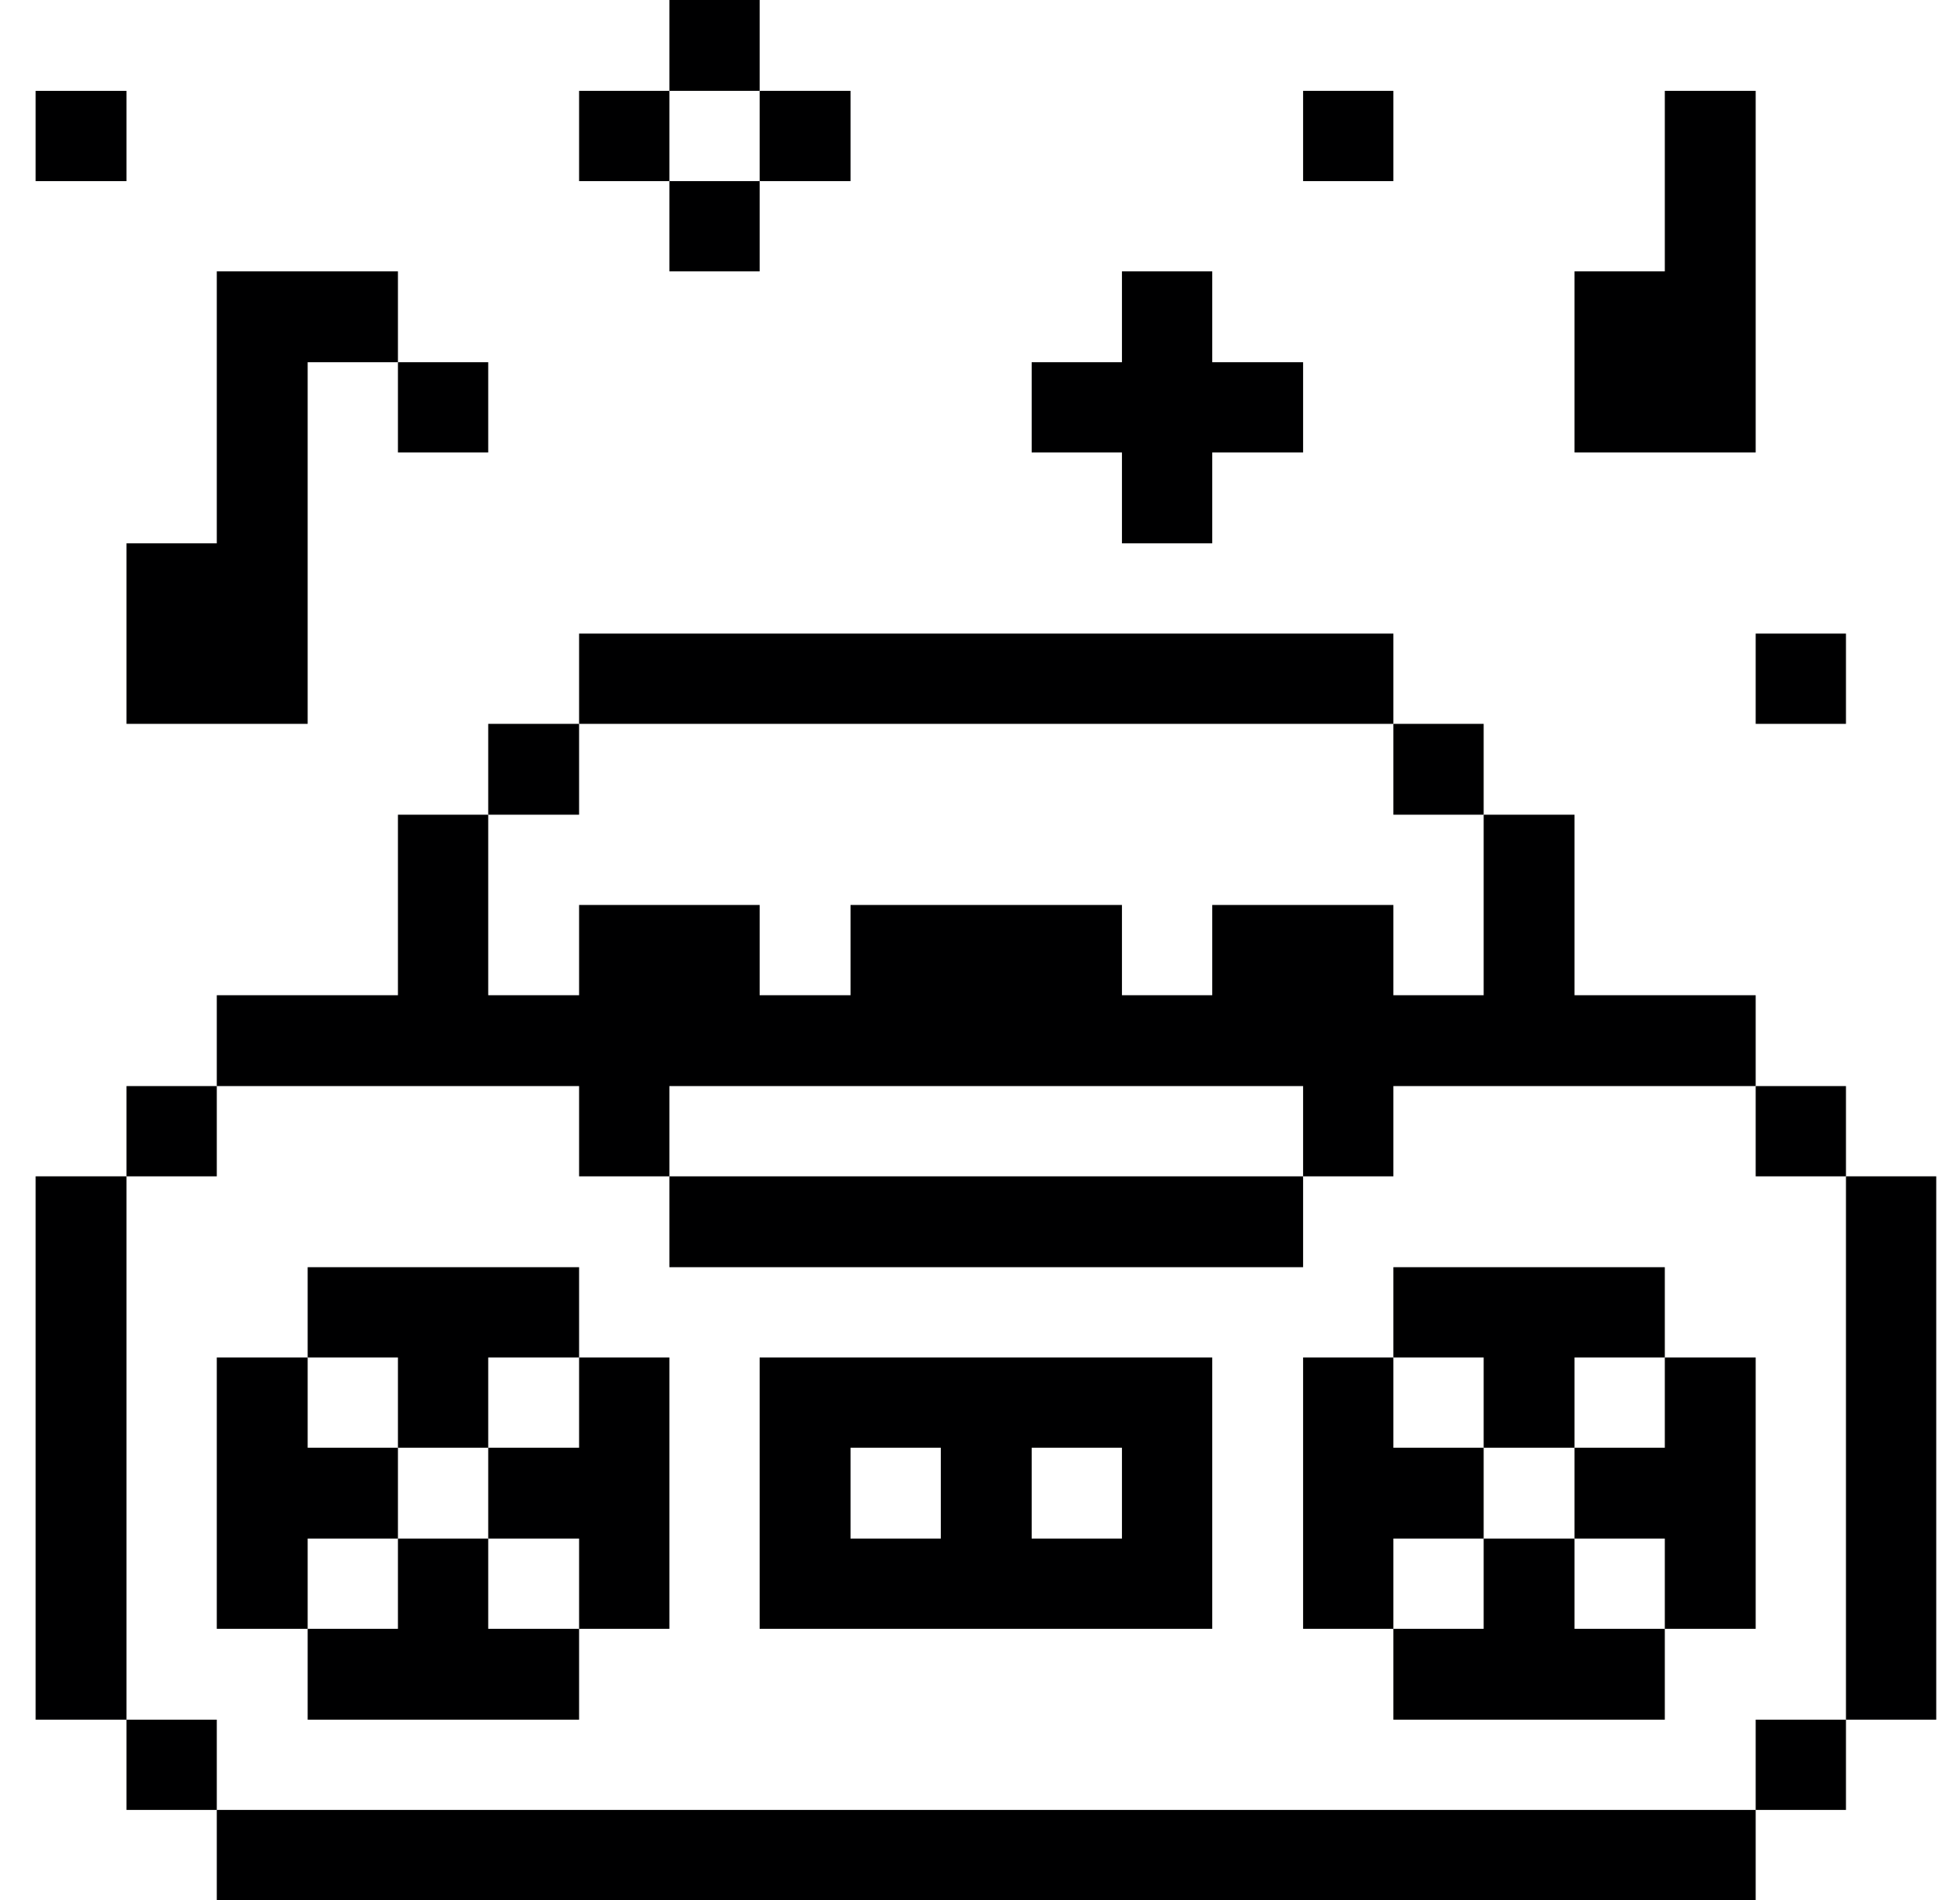 <svg width="33" height="32" viewBox="0 0 33 32" fill="none" xmlns="http://www.w3.org/2000/svg">
<g clip-path="url(#clip0_1135_1848)">
<path d="M32.6 19.81H31.08V28.96H32.6V19.81Z" fill="#000001"/>
<path d="M31.08 28.96H29.56V30.48H31.08V28.96Z" fill="#000001"/>
<path d="M31.08 18.29H29.56V19.81H31.08V18.29Z" fill="#000001"/>
<path d="M31.08 10.67H29.56V12.19H31.08V10.67Z" fill="#000001"/>
<path d="M28.03 24.38H26.51V25.91H28.03V27.43H29.56V22.86H28.03V24.38Z" fill="#000001"/>
<path d="M29.56 1.53H28.03V4.57H26.51V7.62H29.56V1.53Z" fill="#000001"/>
<path d="M29.56 30.48H3.65V32H29.56V30.48Z" fill="#000001"/>
<path d="M26.51 25.91H24.98V27.43H23.46V28.96H28.03V27.43H26.51V25.91Z" fill="#000001"/>
<path d="M24.98 24.38H26.51V22.86H28.03V21.34H23.46V22.86H24.98V24.38Z" fill="#000001"/>
<path d="M24.98 25.91V24.38H23.46V22.86H21.94V27.43H23.46V25.91H24.98Z" fill="#000001"/>
<path d="M24.98 12.19H23.46V13.72H24.98V12.19Z" fill="#000001"/>
<path d="M23.46 1.53H21.94V3.05H23.46V1.53Z" fill="#000001"/>
<path d="M21.94 19.81H11.27V21.34H21.94V19.81Z" fill="#000001"/>
<path d="M20.41 9.15V7.62H21.94V6.1H20.41V4.57H18.89V6.1H17.37V7.62H18.89V9.15H20.41Z" fill="#000001"/>
<path d="M12.79 22.86V27.43H20.41V22.86H12.79ZM15.84 25.91H14.32V24.38H15.84V25.91ZM18.89 25.91H17.37V24.38H18.89V25.91Z" fill="#000001"/>
<path d="M14.32 1.53H12.79V3.05H14.32V1.53Z" fill="#000001"/>
<path d="M23.46 10.67H9.75V12.19H23.46V10.67Z" fill="#000001"/>
<path d="M12.79 3.05H11.27V4.57H12.79V3.05Z" fill="#000001"/>
<path d="M12.79 0H11.27V1.53H12.79V0Z" fill="#000001"/>
<path d="M9.75 24.38H8.22V25.91H9.75V27.43H11.27V22.86H9.75V24.38Z" fill="#000001"/>
<path d="M11.27 1.53H9.75V3.05H11.27V1.53Z" fill="#000001"/>
<path d="M9.75 12.19H8.22V13.72H9.75V12.19Z" fill="#000001"/>
<path d="M8.22 25.91H6.7V27.43H5.18V28.96H9.75V27.43H8.22V25.91Z" fill="#000001"/>
<path d="M6.7 24.38H8.22V22.86H9.75V21.34H5.18V22.86H6.7V24.38Z" fill="#000001"/>
<path d="M8.22 6.1H6.7V7.62H8.22V6.1Z" fill="#000001"/>
<path d="M6.7 25.91V24.38H5.18V22.86H3.65V27.43H5.18V25.91H6.7Z" fill="#000001"/>
<path d="M9.75 18.29V19.81H11.27V18.29H21.94V19.81H23.46V18.29H29.56V16.76H26.51V13.72H24.98V16.76H23.46V15.24H20.41V16.76H18.89V15.24H14.32V16.76H12.79V15.24H9.75V16.76H8.22V13.72H6.7V16.76H3.65V18.29H9.75Z" fill="#000001"/>
<path d="M3.65 28.96H2.13V30.48H3.65V28.96Z" fill="#000001"/>
<path d="M3.65 18.29H2.13V19.81H3.65V18.29Z" fill="#000001"/>
<path d="M3.65 4.57V9.15H2.13V12.19H5.18V6.1H6.7V4.57H3.65Z" fill="#000001"/>
<path d="M2.13 19.81H0.6V28.96H2.13V19.81Z" fill="#000001"/>
<path d="M2.13 1.53H0.6V3.05H2.13V1.53Z" fill="#000001"/>
</g>
<defs>
<clipPath id="clip0_1135_1848">
<rect width="32" height="32" fill="white" transform="translate(0.6)"/>
</clipPath>
</defs>
</svg>
